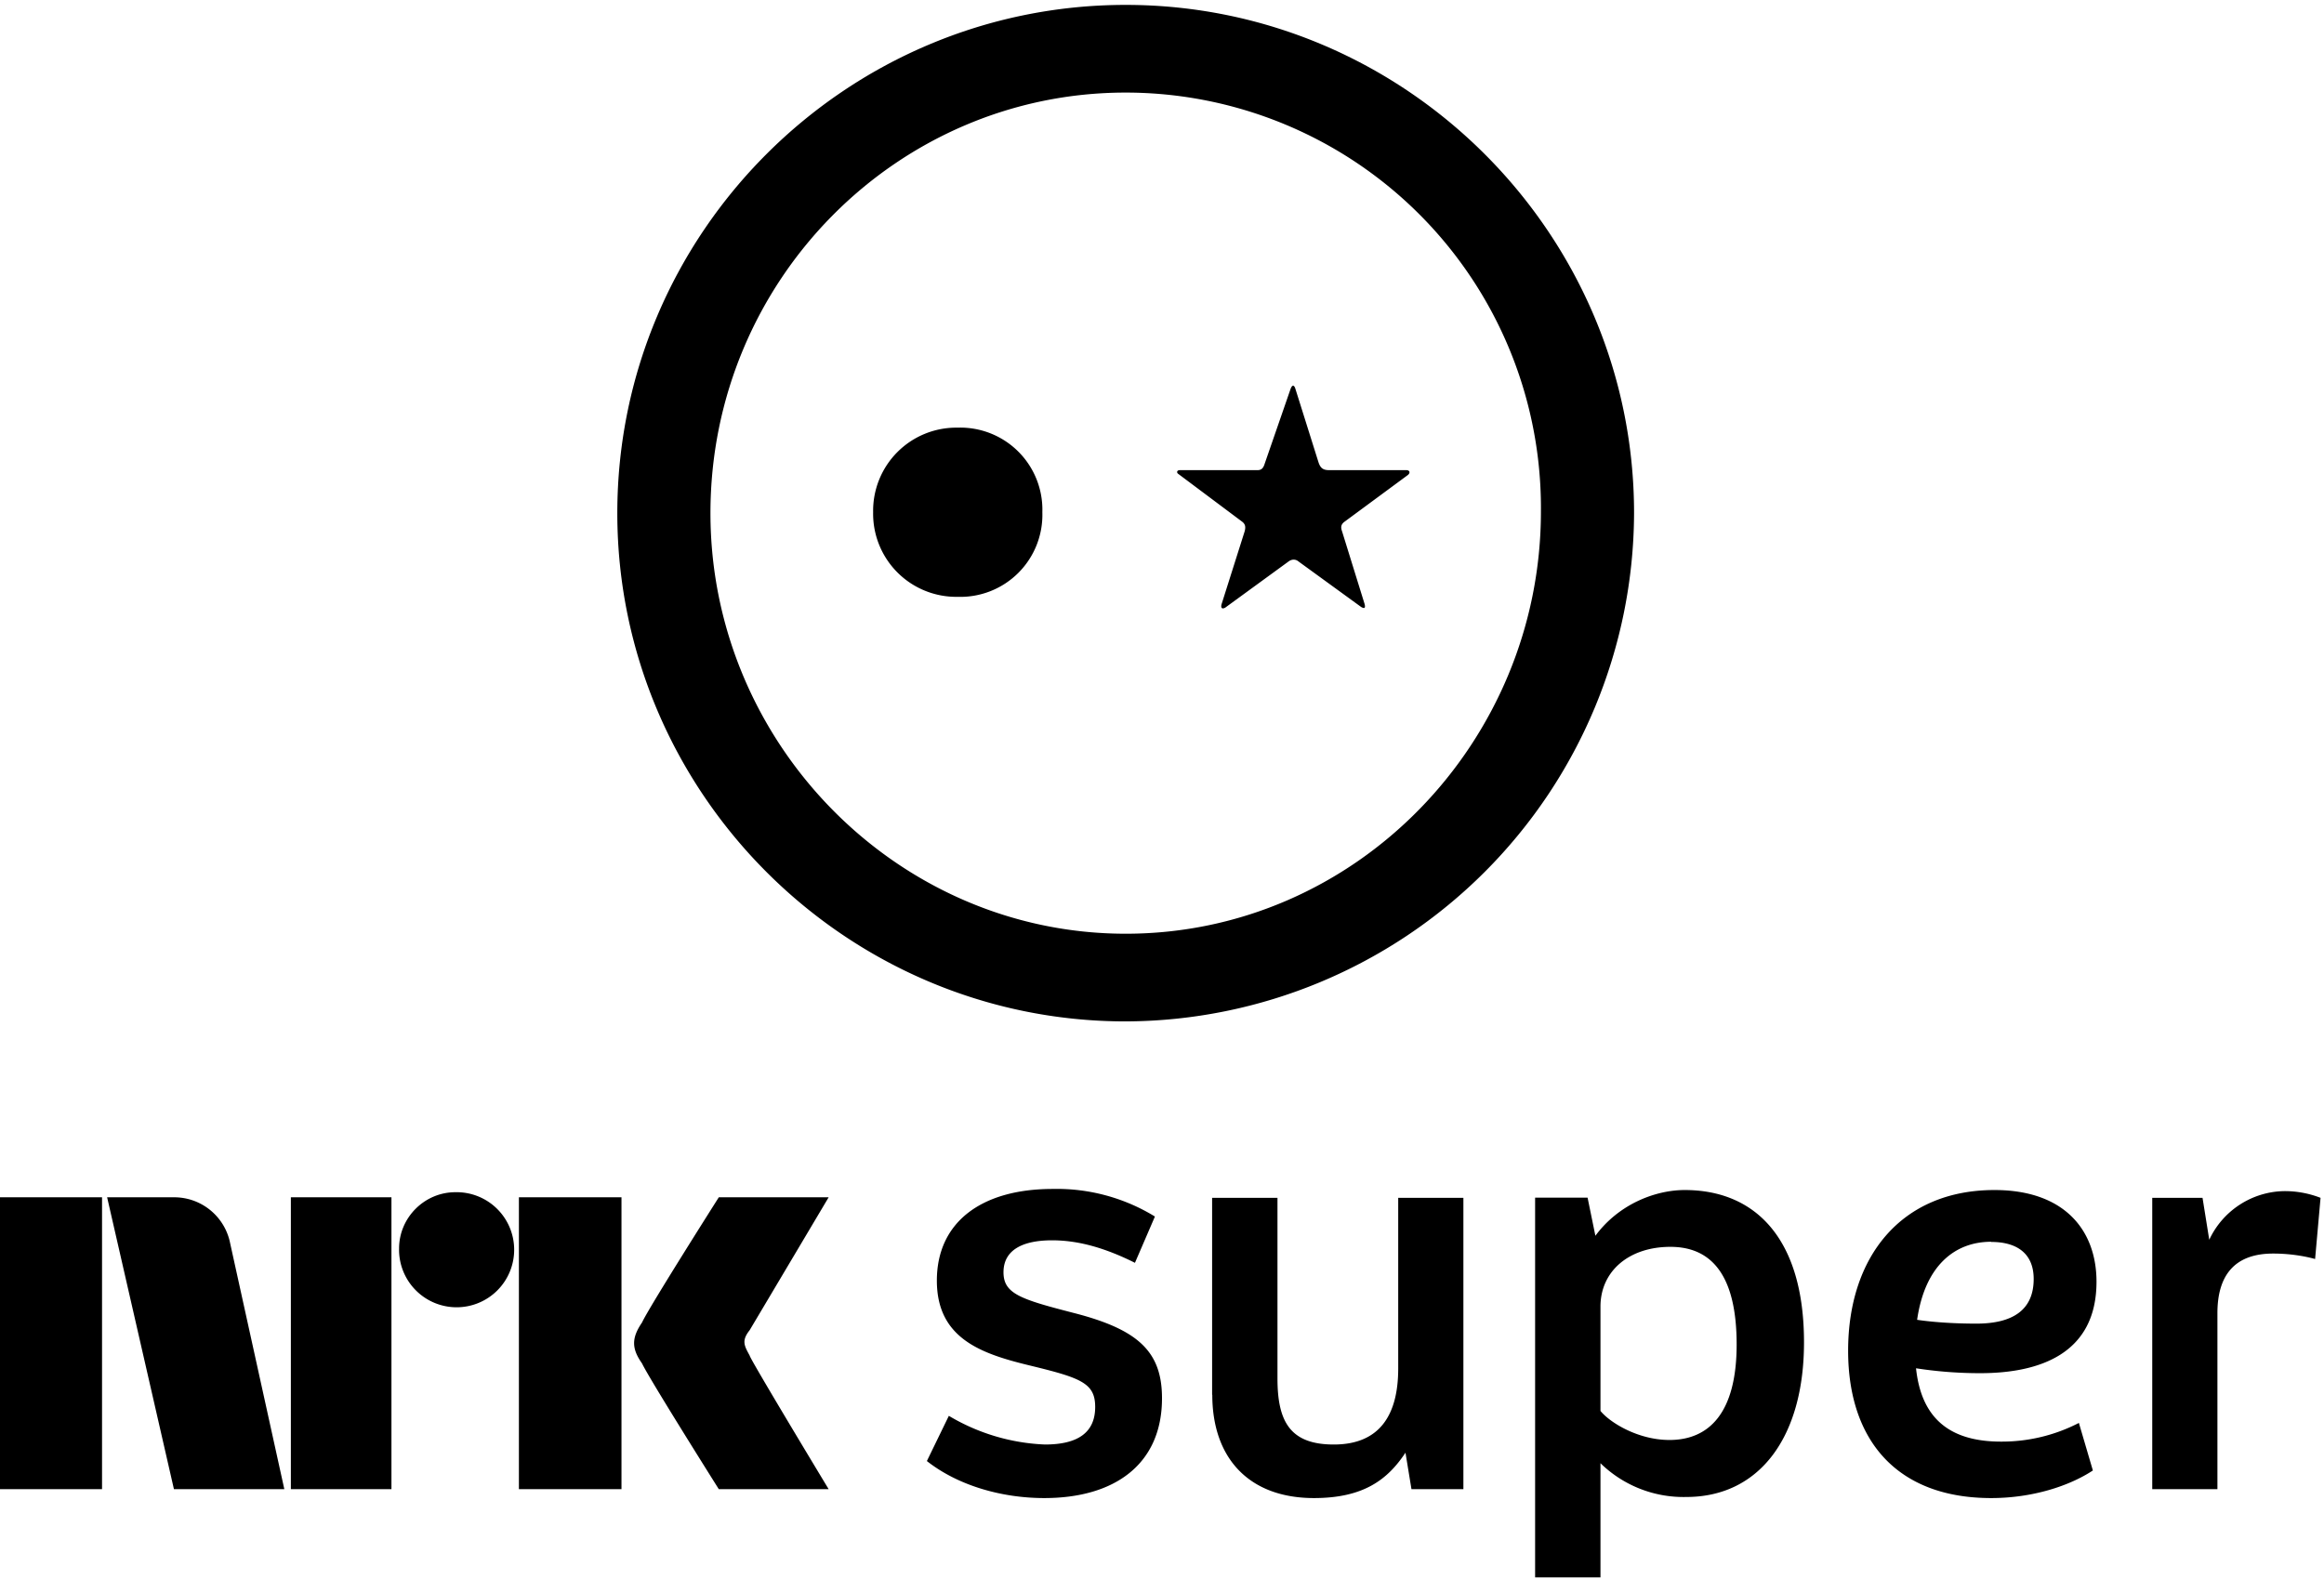 <svg xmlns="http://www.w3.org/2000/svg" style="width:12.8em;height:8.7em" viewBox="0 0 128 87">
    <path fill="currentColor" fill-rule="evenodd" d="M62 .27c15.39 0 28 12.58 28 28a28.1 28.1 0 0 1-28 28c-15.42 0-28-12.61-28-28 0-15.42 12.58-28 28-28zm0 51.17c12.7 0 22.87-10.59 22.87-23.26A22.88 22.88 0 0 0 62 5.1c-12.58 0-22.87 10.35-22.87 23.17 0 12.67 10.29 23.17 22.87 23.17zM77.45 25.9c.2 0 .24.15.09.27l-3.47 2.56c-.21.15-.24.3-.15.55l1.24 4c.06.25-.03.25-.19.16l-3.44-2.5c-.15-.13-.36-.16-.57 0l-3.47 2.53c-.15.09-.27.06-.21-.18l1.27-4.01c.06-.22.06-.4-.15-.55l-3.5-2.62c-.1-.06-.1-.21.09-.21h4.28c.21 0 .3-.12.36-.28l1.45-4.19c.1-.27.21-.21.27 0l1.27 4.04c.1.3.24.43.57.43h4.26zm-24.71-2.34a4.52 4.52 0 0 1 4.67 4.66 4.52 4.52 0 0 1-4.67 4.66 4.58 4.58 0 0 1-4.65-4.66 4.58 4.58 0 0 1 4.65-4.66zM66.77 76.84c0 3.5 2.03 5.69 5.6 5.69 2.76 0 4.07-1.04 5.04-2.5l.33 2.01h2.86V65.99h-3.59v9.4c0 2.58-1.03 4.19-3.55 4.19-2.44 0-3.1-1.31-3.1-3.65v-9.94h-3.6v10.85zM84.55 86.9h3.6v-6.29a6.54 6.54 0 0 0 4.73 1.86c4.02 0 6.48-3.29 6.48-8.52 0-5.71-2.68-8.39-6.57-8.39-1.6 0-3.62.76-4.92 2.52l-.43-2.1h-2.89V86.9zm3.6-9.18v-5.74c0-1.95 1.57-3.29 3.85-3.29 2.28 0 3.65 1.58 3.65 5.38 0 3.77-1.52 5.26-3.7 5.26-1.71 0-3.26-.94-3.8-1.6zm30.4 4.32h3.58v-9.7c0-2.04.91-3.28 3.07-3.28.95 0 1.77.15 2.31.3l.3-3.37a5.43 5.43 0 0 0-2.03-.37 4.64 4.64 0 0 0-4.1 2.68l-.37-2.31h-2.77v16.05zM0 82.04h5.62V65.96H0v16.08zm16.02 0h5.54V65.96h-5.54v16.08zm12.56 0h5.65V65.96h-5.65v16.08zm-3.5-16.36c-1.7 0-3.1 1.4-3.1 3.1a3.17 3.17 0 1 0 3.1-3.1zm20.56.28h-6.05s-3.84 6.05-4.23 6.9c-.58.85-.58 1.43 0 2.25.4.85 4.23 6.93 4.23 6.93h6.05s-4.35-7.2-4.35-7.36c-.3-.55-.46-.82 0-1.4l4.35-7.32zm-36.06 0H5.9l3.68 16.08h6.08l-2.98-13.53a3.14 3.14 0 0 0-3.1-2.55zm41.47 14.53c1.7 1.34 4.1 2.04 6.47 2.04 3.87 0 6.48-1.86 6.48-5.5 0-2.56-1.3-3.78-4.83-4.69-2.95-.76-3.9-1.06-3.9-2.25 0-1.22 1.04-1.76 2.68-1.76 1.49 0 2.98.45 4.56 1.24l1.1-2.55a10.34 10.34 0 0 0-5.63-1.52c-3.95 0-6.38 1.85-6.38 5.05 0 3.16 2.4 4.01 5.01 4.65 2.89.7 3.71.97 3.71 2.31 0 1.4-.94 2.07-2.77 2.07A11.2 11.2 0 0 1 52.26 78l-1.21 2.49zm59.16-1.07c-2.95 0-4.4-1.4-4.68-4.04.97.15 2.16.27 3.53.27 3.31 0 6.41-1.09 6.41-5.04 0-2.8-1.73-5.05-5.62-5.05-5.14 0-8.06 3.68-8.06 8.85 0 4.95 2.7 8.12 7.88 8.12 2.28 0 4.31-.67 5.6-1.52l-.77-2.62a9.24 9.24 0 0 1-4.29 1.03zm-.54-11c1.46 0 2.34.67 2.34 2.04 0 1.67-1.1 2.46-3.16 2.46-1.04 0-2.25-.06-3.26-.21.43-2.98 2.07-4.3 4.08-4.3z"/>
</svg>
